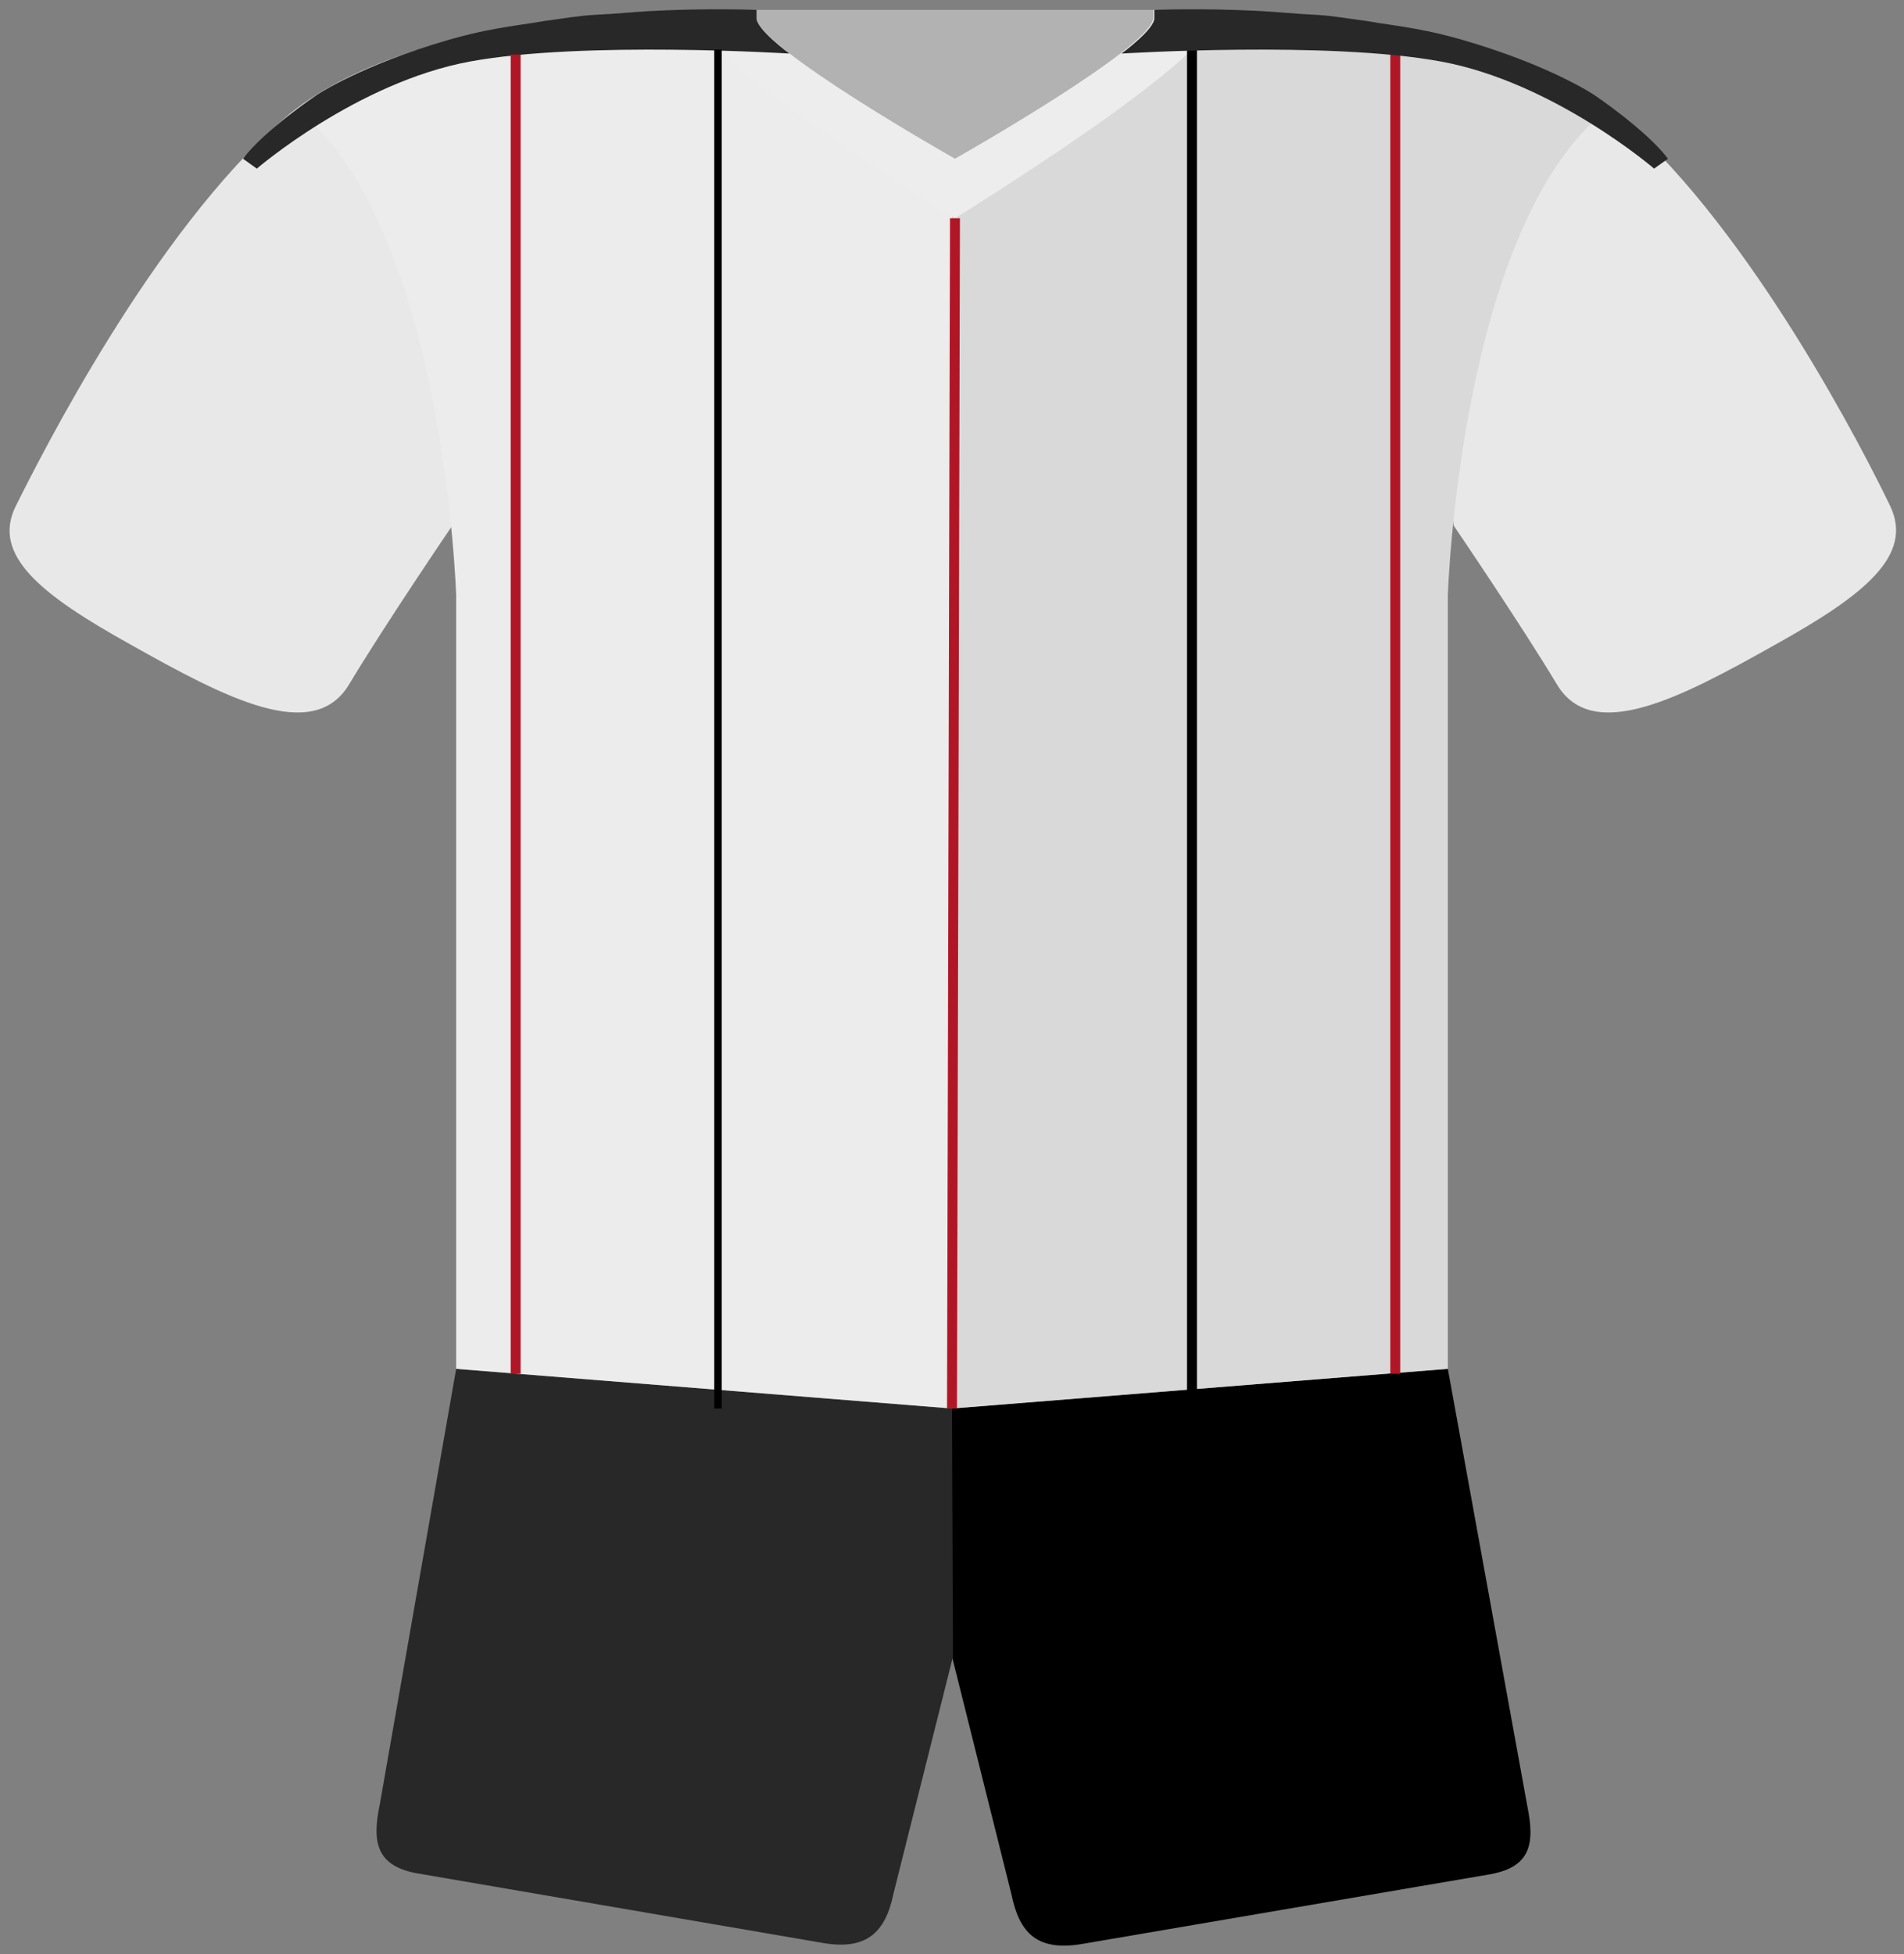 <?xml version="1.0" encoding="UTF-8"?>
<svg width="192px" height="197px" viewBox="0 0 192 197" version="1.1" xmlns="http://www.w3.org/2000/svg" xmlns:xlink="http://www.w3.org/1999/xlink">
    <rect x="0" y="0" width="192" height="197" fill="#808080" stroke="none"/>
    <title>4477B3DF-5E76-46EE-8A8F-3C29815AF950</title>
    <g id="*Championship-2020-2021" stroke="none" stroke-width="1" fill="none" fill-rule="evenodd">
        <g id="Championship-2020-21" transform="translate(-2900, -784)">
            <g id="Rotherham-United" transform="translate(2900, 784)">
                <path d="M96,142 L146,138 L154,182 C154.8,185.9 154.4,188.3 150,189 L109,196 C104.6,196.7 102.8,194.9 102,191 L96,167 L96,142 Z" id="shorts" fill="#000000" fill-rule="nonzero"></path>
                <path d="M96,142 L46,138 L38.3,181.9 C37.5,185.7 37.9,188.2 42.3,188.9 L83.1,195.9 C87.4,196.6 89.3,194.8 90.1,190.9 L96.1,167 L96,142 Z" id="Path" fill="#282828"></path>
                <path d="M96.3,1 L71.5,1 C71.5,1 41.8,0.5 28.6,12 C15.4,23.5 4.1,46 1.6,51 C-0.9,56 4.2,60 13.2,65 C22.8,70.4 31.6,75 35.2,69 C38.8,63 45.6,53 45.6,53 C45.6,53 49.4,21 62,9.6 C71.6,1 96.2,4.5 96.2,4.5 L96.3,1 Z" id="Path-4" fill="#E8E8E8"></path>
                <path d="M96,1 L120.7,1 C120.7,1 150.4,0.5 163.6,12 C176.8,23.5 188.2,46 190.6,51 C193,56 188,60 179,65 C169.4,70.4 160.6,75 157,69 C153.4,63 146.6,53 146.6,53 C146.6,53 142.8,21 130.2,9.6 C120.7,1 96,4.5 96,4.5 L96,1 Z" id="Path-5" fill="#E8E8E8"></path>
                <path d="M96,1 L121,1 C125.3,1.1 147.4,2.3 162,11.1 C147.2,22.8 146,60 146,60 L146,138 L96,142 L96,1 Z" id="Path-2" fill="#D9D9D9"></path>
                <path d="M96,1 L71,1 C66.7,1.1 44.6,2.3 30,11.1 C44.8,22.8 46,60 46,60 L46,138 L96,142 L96,1 Z" id="Path-3" fill="#ECECEC"></path>
                <path d="M122.3,1 L70.3,1 L70.3,1.9 C70.3,6 96.3,22 96.3,22 C96.3,22 122.3,6 122.3,1.9 L122.3,1 Z" id="colar" fill="#EDEDED"></path>
                <path d="M116.3,1 L76.3,1 L76.3,1.8 C76.3,4.7 96.3,16 96.3,16 C96.3,16 116.3,4.7 116.3,1.8 L116.3,1 Z" id="Path-6" fill="#B2B2B2"></path>
                <path d="M24.5,16 L25.9,17 C25.9,17 36,8.3 47.4,6.2 C58.8,4.1 79.6,5.4 79.6,5.4 C79.6,5.4 76.2,2.9 76.3,1.8 L76.3,1 C76.3,1 71.7,0.8 65.8,1.1 C63.9,1.2 62,1.4 59.9,1.5 C58.2,1.6 56.6,1.9 55,2.1 C53.3,2.4 51.6,2.6 50,2.9 C48.3,3.2 46.7,3.6 45.3,4 C36.3,6.6 31.9,9.6 31.9,9.6 C31.9,9.6 26.7,13.1 24.5,16 Z" id="Path" fill="#282828"></path>
                <line x1="72.4" y1="5" x2="72.4" y2="142" id="Path" stroke="#000000" stroke-width="0.75" fill="#ECECEC"></line>
                <line x1="120.2" y1="5" x2="120.2" y2="140.4" id="Path" stroke="#000000"></line>
                <line x1="96.3" y1="22" x2="96" y2="142" id="Path" stroke="#B01625"></line>
                <line x1="52" y1="5.5" x2="52" y2="138.5" id="Path" stroke="#B01625"></line>
                <line x1="140.7" y1="5.5" x2="140.7" y2="138.5" id="Path" stroke="#B01625"></line>
                <path d="M168.2,16 L166.8,17 C166.8,17 156.7,8.3 145.3,6.2 C133.9,4.1 113.1,5.4 113.1,5.4 C113.1,5.4 116.5,2.9 116.4,1.8 L116.4,1 C116.4,1 121,0.8 126.9,1.1 C128.8,1.2 130.7,1.4 132.8,1.5 C134.5,1.6 136.1,1.9 137.7,2.1 C139.4,2.4 141.1,2.6 142.7,2.9 C144.4,3.2 146,3.6 147.4,4 C156.4,6.6 160.8,9.6 160.8,9.6 C160.8,9.6 166,13.1 168.2,16 Z" id="Path" fill="#282828"></path>
            </g>
        </g>
    </g>
</svg>